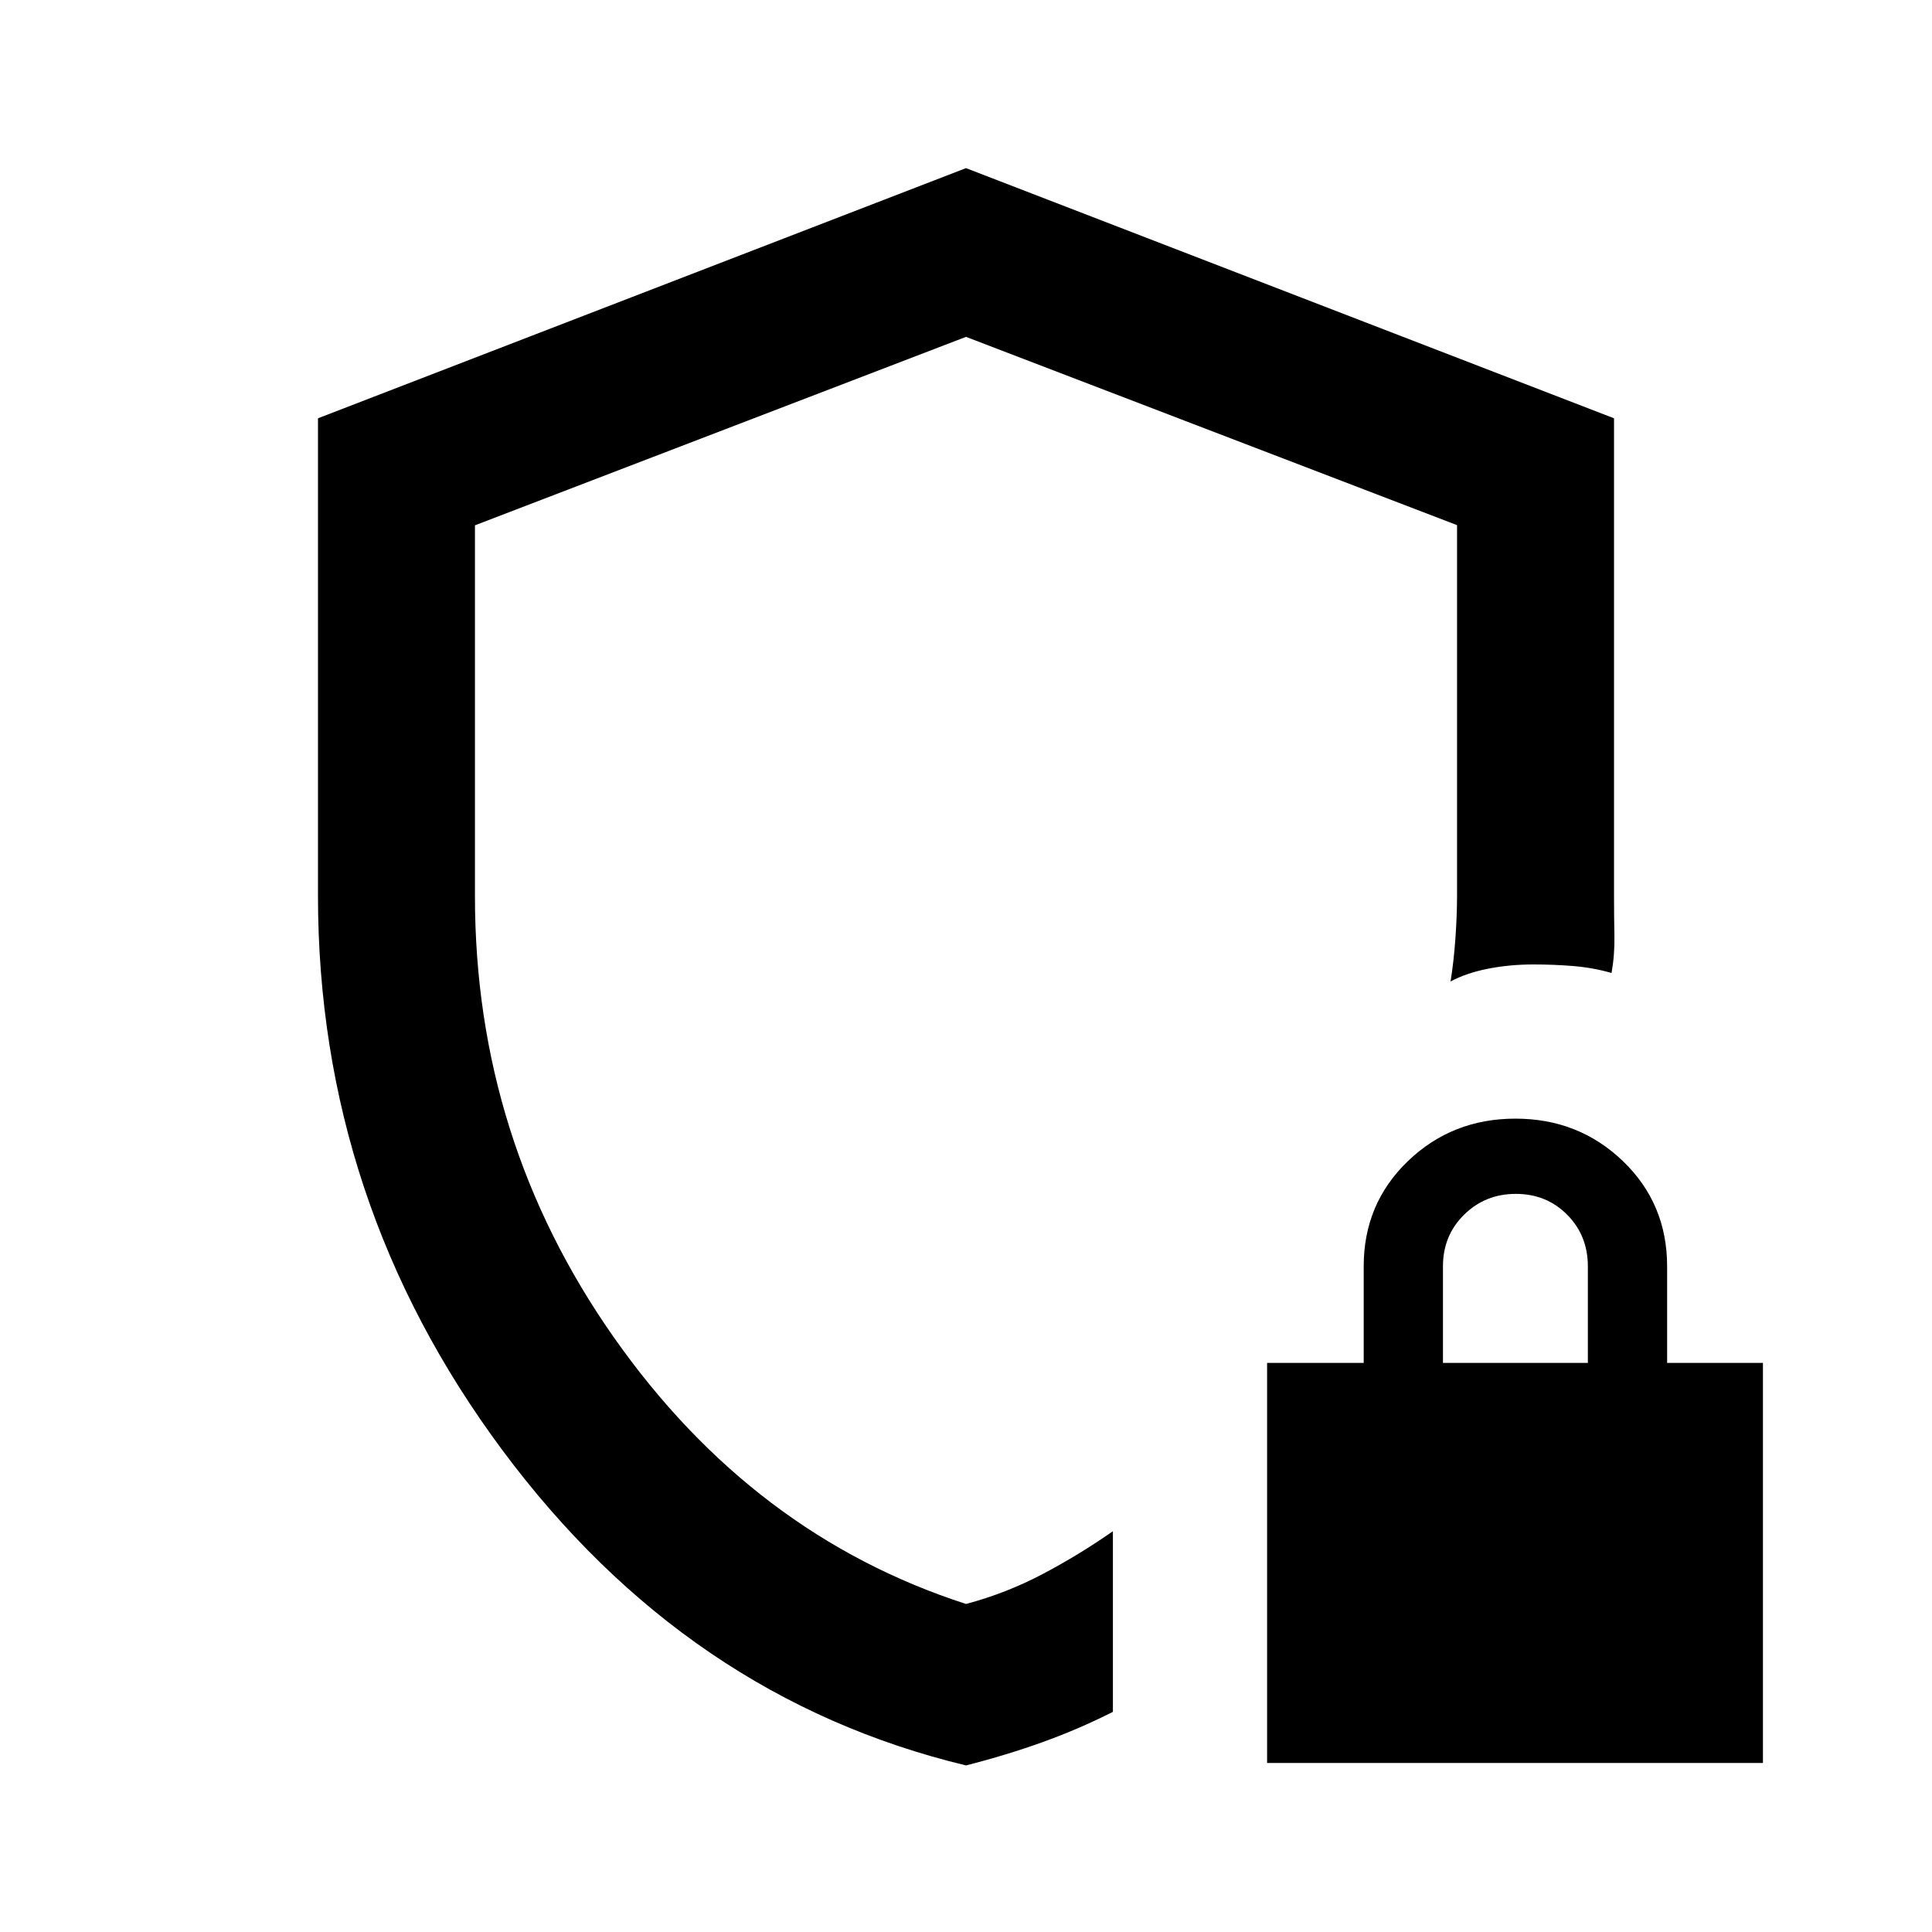<svg xmlns="http://www.w3.org/2000/svg" height="20" viewBox="0 -960 960 960" width="20"><path d="M480-477.615Zm0 394.844q-138.769-33.384-230.384-156.667Q158.001-362.722 158.001-515v-237.153L480-876.46l321.999 124.307V-515q0 10.449.192 19.897.192 9.449-1.423 18.564-9.126-2.616-18.836-3.423-9.711-.808-19.933-.808-11.838 0-22.599 2.115-10.761 2.116-18.631 6.346 1.616-9.922 2.423-21.499Q724-505.385 724-515v-184.065l-244-93.55-244 93.64v184.253q0 120.972 69 219.222 69 98.25 175 132.5 19.927-5.279 38.144-14.892t34.855-21.261v89.767q-17.048 8.605-34.992 15.059Q500.062-87.873 480-82.771ZM629.615-84V-282.77h48v-48q0-31.161 21.961-52.273 21.961-21.111 53.423-21.111 31.461 0 53.423 21.111 21.961 21.112 21.961 52.273v48h47.616v198.768H629.615Zm87.384-198.769h72v-48q0-15.3-10.29-25.65-10.289-10.35-25.5-10.35-15.21 0-25.71 10.35t-10.5 25.65v48Z"/></svg>